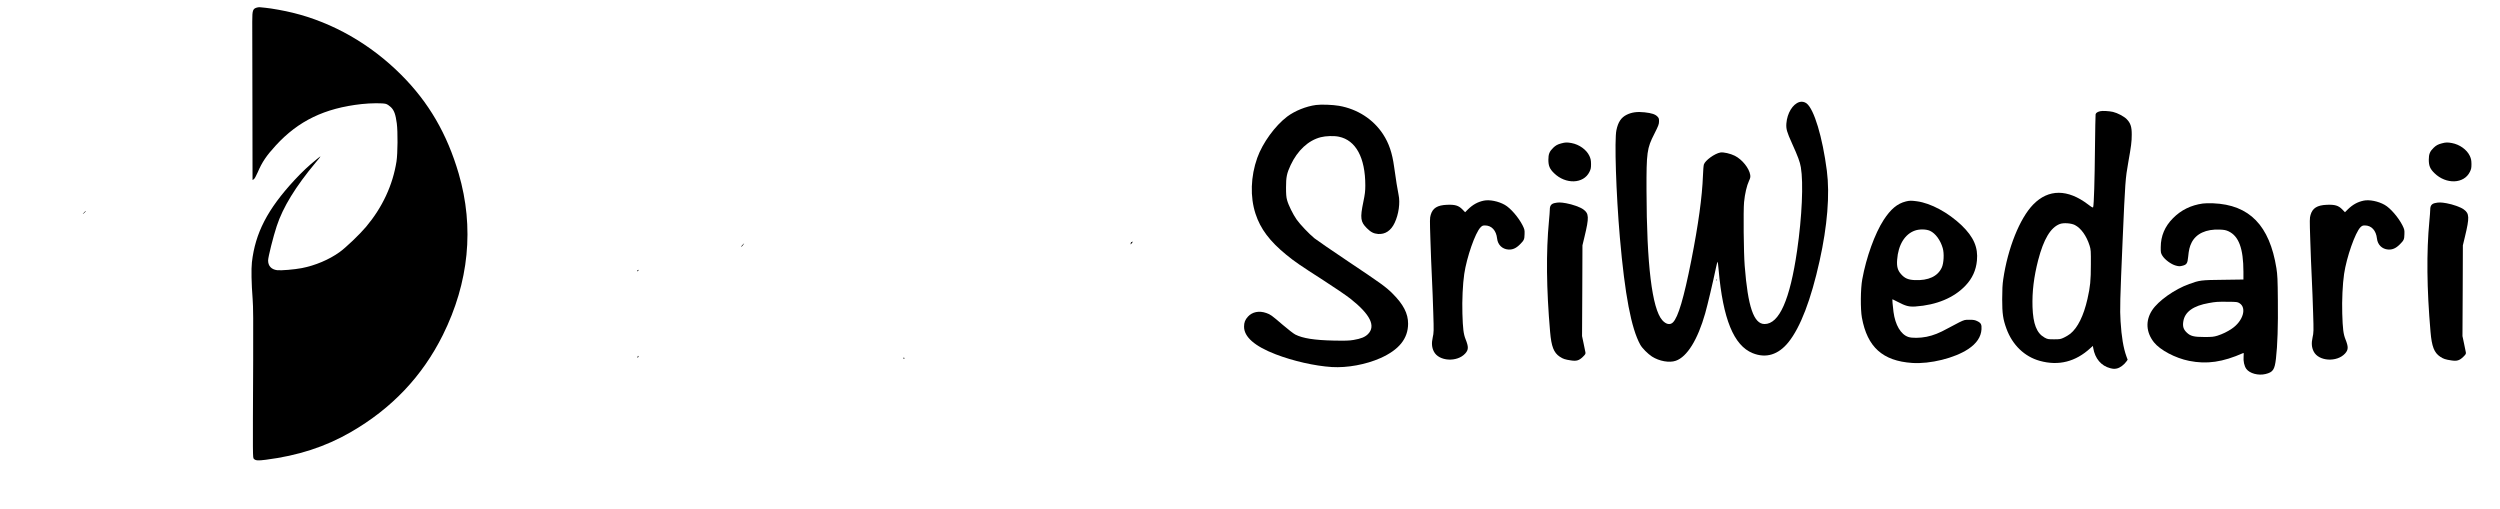 <?xml version="1.0" standalone="no"?>
<!DOCTYPE svg PUBLIC "-//W3C//DTD SVG 20010904//EN"
 "http://www.w3.org/TR/2001/REC-SVG-20010904/DTD/svg10.dtd">
<svg version="1.0" xmlns="http://www.w3.org/2000/svg"
 width="4336pt" height="882pt" viewBox="0 0 4336 882"
 preserveAspectRatio="xMidYMid meet">

<g transform="translate(0,882) scale(0.1,-0.1)"
fill="#000000" stroke="none">
<path d="M4475 8693 c-91 -19 -100 -41 -100 -248 0 -88 1 -742 3 -1454 l2
-1293 23 14 c13 9 40 58 67 120 76 178 150 287 314 466 391 426 846 646 1486
717 164 18 368 19 424 3 25 -8 59 -31 88 -59 54 -54 79 -122 100 -279 19 -146
16 -520 -5 -659 -65 -412 -244 -797 -529 -1136 -115 -136 -346 -356 -459 -438
-181 -130 -422 -232 -655 -277 -132 -25 -358 -44 -428 -36 -100 13 -156 74
-156 169 0 57 91 421 150 597 108 328 326 683 674 1100 107 127 107 130 21 60
-144 -116 -254 -220 -387 -363 -468 -506 -681 -917 -739 -1427 -13 -116 -8
-368 13 -640 10 -123 12 -395 9 -1070 -8 -1713 -8 -1675 12 -1698 28 -30 70
-34 207 -16 558 71 1032 225 1470 477 714 411 1244 970 1601 1687 453 913 547
1865 275 2798 -201 688 -519 1236 -996 1713 -532 533 -1187 908 -1883 1078
-139 35 -369 76 -472 86 -38 3 -79 7 -90 9 -11 2 -29 1 -40 -1z"/>
<path d="M31208 7050 c-116 -36 -211 -193 -225 -370 -7 -97 7 -146 99 -350
100 -221 136 -316 152 -412 46 -270 20 -858 -65 -1443 -124 -854 -310 -1275
-564 -1275 -188 0 -290 299 -345 1010 -18 223 -25 957 -11 1104 14 145 47 287
86 370 22 47 26 65 21 101 -18 117 -139 268 -267 333 -75 38 -197 66 -250 57
-99 -17 -266 -138 -287 -208 -6 -18 -13 -104 -16 -193 -14 -371 -79 -844 -202
-1469 -129 -652 -228 -989 -319 -1077 -49 -49 -121 -34 -185 39 -177 201 -270
964 -273 2248 -2 663 8 733 135 982 72 143 82 169 82 217 1 47 -3 59 -28 85
-38 39 -98 59 -222 73 -128 14 -223 1 -310 -42 -96 -47 -150 -127 -179 -268
-36 -168 -6 -1096 60 -1862 87 -997 197 -1575 354 -1859 32 -59 131 -158 203
-205 127 -81 302 -112 413 -73 196 68 380 365 510 823 41 145 138 554 186 787
12 59 25 107 29 107 3 0 12 -64 18 -142 75 -851 262 -1310 590 -1443 232 -94
446 -28 622 191 207 258 390 736 539 1409 135 607 179 1152 126 1563 -76 586
-221 1068 -352 1169 -35 27 -85 36 -125 23z"/>
<path d="M22825 6999 c-173 -23 -366 -101 -500 -201 -211 -160 -426 -456 -519
-716 -115 -323 -126 -677 -30 -970 85 -262 247 -477 535 -712 146 -119 233
-179 640 -440 189 -121 401 -266 471 -321 344 -272 444 -474 304 -614 -51 -51
-120 -79 -249 -101 -75 -13 -139 -15 -347 -11 -332 7 -535 39 -663 104 -29 14
-126 89 -217 167 -199 171 -214 181 -287 207 -125 44 -243 20 -319 -63 -49
-54 -67 -101 -67 -173 -1 -178 184 -340 548 -480 304 -117 678 -202 975 -221
267 -16 589 43 842 155 323 144 479 338 480 596 1 177 -82 337 -272 526 -116
115 -203 177 -765 553 -286 192 -550 373 -587 403 -92 75 -247 238 -309 325
-63 90 -143 251 -166 338 -14 49 -18 103 -18 220 0 181 14 245 80 387 120 255
307 428 521 483 87 23 232 27 316 9 294 -61 458 -363 458 -845 0 -100 -6 -151
-35 -290 -57 -276 -48 -343 62 -452 69 -69 119 -94 195 -100 123 -9 224 58
287 193 70 147 98 347 68 486 -18 83 -46 262 -77 484 -33 243 -90 410 -192
567 -170 260 -444 437 -765 493 -110 19 -309 26 -398 14z"/>
<path d="M36425 6891 c-49 -12 -74 -30 -79 -54 -3 -12 -7 -283 -11 -602 -5
-539 -18 -967 -31 -1007 -4 -14 -20 -6 -87 45 -355 271 -689 271 -953 0 -233
-239 -441 -757 -520 -1298 -13 -86 -18 -183 -18 -345 0 -249 14 -347 74 -511
103 -282 313 -485 579 -558 326 -90 620 -16 878 222 l42 38 6 -38 c31 -182
138 -309 295 -349 53 -13 73 -14 116 -5 55 13 123 63 165 122 l21 30 -21 57
c-53 147 -85 336 -102 610 -13 201 -9 365 36 1407 44 1012 48 1069 98 1350 50
281 60 355 60 480 1 136 -21 201 -89 270 -49 48 -157 105 -236 124 -64 15
-186 22 -223 12z m-438 -1974 c107 -55 201 -187 255 -357 22 -71 23 -90 22
-330 0 -273 -11 -384 -59 -595 -66 -291 -169 -500 -298 -604 -23 -18 -71 -48
-107 -65 -61 -29 -72 -31 -175 -31 -103 0 -113 2 -164 30 -137 76 -199 235
-209 531 -8 267 23 519 98 812 95 364 215 566 376 627 63 24 196 15 261 -18z"/>
<path d="M27082 6334 c-69 -18 -99 -35 -145 -79 -63 -62 -82 -107 -82 -205 0
-106 23 -160 98 -233 202 -198 512 -187 614 21 24 48 28 69 28 137 -1 66 -6
91 -28 140 -51 109 -176 199 -311 224 -76 14 -108 13 -174 -5z"/>
<path d="M42352 6334 c-69 -18 -99 -35 -145 -79 -63 -62 -82 -107 -82 -205 0
-106 23 -160 98 -233 202 -198 512 -187 614 21 24 48 28 69 28 137 -1 66 -6
91 -28 140 -51 109 -176 199 -311 224 -76 14 -108 13 -174 -5z"/>
<path d="M25735 5340 c-106 -22 -192 -70 -277 -154 l-47 -47 -48 50 c-65 66
-126 85 -267 79 -167 -7 -248 -57 -282 -176 -16 -52 -16 -88 -5 -427 6 -203
18 -500 26 -660 8 -159 19 -438 24 -620 10 -311 9 -334 -10 -418 -22 -100 -16
-174 20 -244 86 -170 403 -190 544 -34 58 65 60 113 6 248 -36 91 -47 180 -55
445 -7 229 6 512 32 687 43 289 190 713 282 807 28 29 40 34 78 34 115 0 195
-87 210 -228 12 -107 88 -182 194 -190 73 -5 134 21 201 88 72 72 79 87 81
176 3 75 0 85 -34 155 -70 138 -209 300 -309 356 -110 63 -266 94 -364 73z"/>
<path d="M40995 5340 c-106 -22 -192 -70 -277 -154 l-47 -47 -48 50 c-65 66
-126 85 -267 79 -167 -7 -248 -57 -282 -176 -16 -52 -16 -88 -5 -427 6 -203
18 -500 26 -660 8 -159 19 -438 24 -620 10 -311 9 -334 -10 -418 -22 -100 -16
-174 20 -244 86 -170 403 -190 544 -34 58 65 60 113 6 248 -36 91 -47 180 -55
445 -7 229 6 512 32 687 43 291 193 718 284 810 26 25 39 31 76 31 115 0 195
-87 210 -228 12 -107 88 -182 194 -190 73 -5 134 21 201 88 72 72 79 87 81
176 3 75 0 85 -34 155 -70 138 -209 300 -309 356 -110 63 -266 94 -364 73z"/>
<path d="M33055 5326 c-148 -37 -262 -132 -385 -321 -152 -234 -302 -648 -371
-1030 -30 -161 -33 -519 -6 -665 94 -511 360 -750 872 -785 312 -21 736 84
972 241 145 96 222 211 230 342 5 84 -8 110 -71 141 -40 20 -65 25 -135 25
-83 1 -90 -1 -181 -45 -52 -26 -144 -74 -205 -108 -135 -75 -242 -118 -360
-142 -112 -23 -255 -25 -318 -3 -130 44 -226 208 -256 434 -14 106 -23 220
-18 220 3 0 42 -20 88 -44 140 -74 198 -89 309 -82 368 25 672 152 872 365
116 123 180 263 196 431 23 227 -57 411 -265 611 -234 223 -534 385 -776 418
-96 13 -128 13 -192 -3z m420 -510 c94 -44 180 -161 220 -300 27 -91 18 -263
-17 -337 -70 -152 -232 -227 -467 -217 -116 5 -176 31 -240 104 -58 66 -76
131 -67 249 18 257 133 445 309 506 79 28 198 25 262 -5z"/>
<path d="M26963 5298 c-58 -13 -83 -46 -83 -112 0 -28 -7 -118 -15 -201 -51
-535 -45 -1173 20 -1921 22 -255 63 -361 168 -431 55 -37 91 -49 193 -64 96
-15 141 -2 206 61 42 41 50 53 46 77 -3 15 -17 86 -32 156 l-27 128 4 787 3
787 36 150 c81 336 78 402 -22 474 -53 39 -190 87 -297 106 -95 17 -138 17
-200 3z"/>
<path d="M42233 5298 c-58 -13 -83 -46 -83 -112 0 -28 -7 -118 -15 -201 -51
-535 -45 -1173 20 -1921 22 -255 63 -361 168 -431 55 -37 91 -49 193 -64 96
-15 141 -2 206 61 42 41 50 53 46 77 -3 15 -17 86 -32 156 l-27 128 4 787 3
787 36 150 c81 336 78 402 -22 474 -53 39 -190 87 -297 106 -95 17 -138 17
-200 3z"/>
<path d="M38205 5290 c-206 -29 -377 -113 -518 -256 -140 -141 -210 -306 -211
-500 -1 -95 1 -103 29 -150 43 -68 150 -148 231 -170 52 -14 70 -15 112 -4 77
18 93 42 103 152 12 123 26 181 59 248 79 158 252 238 489 228 76 -3 107 -9
151 -29 180 -84 259 -298 260 -701 l0 -136 -352 -5 c-384 -4 -406 -7 -588 -73
-252 -90 -536 -291 -643 -454 -118 -180 -107 -382 31 -557 108 -135 370 -274
610 -322 308 -62 583 -22 939 136 9 4 11 -11 6 -59 -7 -82 11 -166 47 -216 57
-79 209 -120 334 -89 129 32 158 75 180 267 27 228 38 571 33 1010 -3 369 -7
443 -25 558 -118 741 -468 1101 -1098 1126 -65 3 -146 1 -179 -4z m636 -1728
c131 -81 63 -310 -131 -442 -77 -53 -163 -94 -250 -122 -65 -20 -96 -23 -225
-23 -185 0 -244 15 -309 78 -57 55 -73 107 -58 196 27 163 173 268 442 315
122 22 147 24 330 22 153 -1 168 -3 201 -24z"/>
<path d="M1470 5147 c-8 -7 -22 -21 -30 -32 -8 -11 0 -7 18 9 29 27 37 37 30
36 -2 0 -10 -6 -18 -13z"/>
<path d="M19628 4623 c-10 -2 -18 -14 -18 -25 0 -12 1 -19 3 -17 1 2 11 14 21
27 11 12 17 21 15 21 -2 -1 -12 -3 -21 -6z"/>
<path d="M12875 4570 c-16 -16 -24 -30 -19 -30 6 0 20 14 32 30 13 17 21 30
19 30 -2 0 -16 -13 -32 -30z"/>
<path d="M11055 4129 c-11 -17 1 -21 15 -4 8 9 8 15 2 15 -6 0 -14 -5 -17 -11z"/>
<path d="M29766 3963 c-6 -14 -5 -15 5 -6 7 7 10 15 7 18 -3 3 -9 -2 -12 -12z"/>
<path d="M11057 2629 c-4 -16 -3 -18 9 -8 7 6 11 15 8 20 -8 13 -11 11 -17
-12z"/>
<path d="M15670 2604 c0 -8 5 -12 10 -9 6 4 8 11 5 16 -9 14 -15 11 -15 -7z"/>
</g>
</svg>
